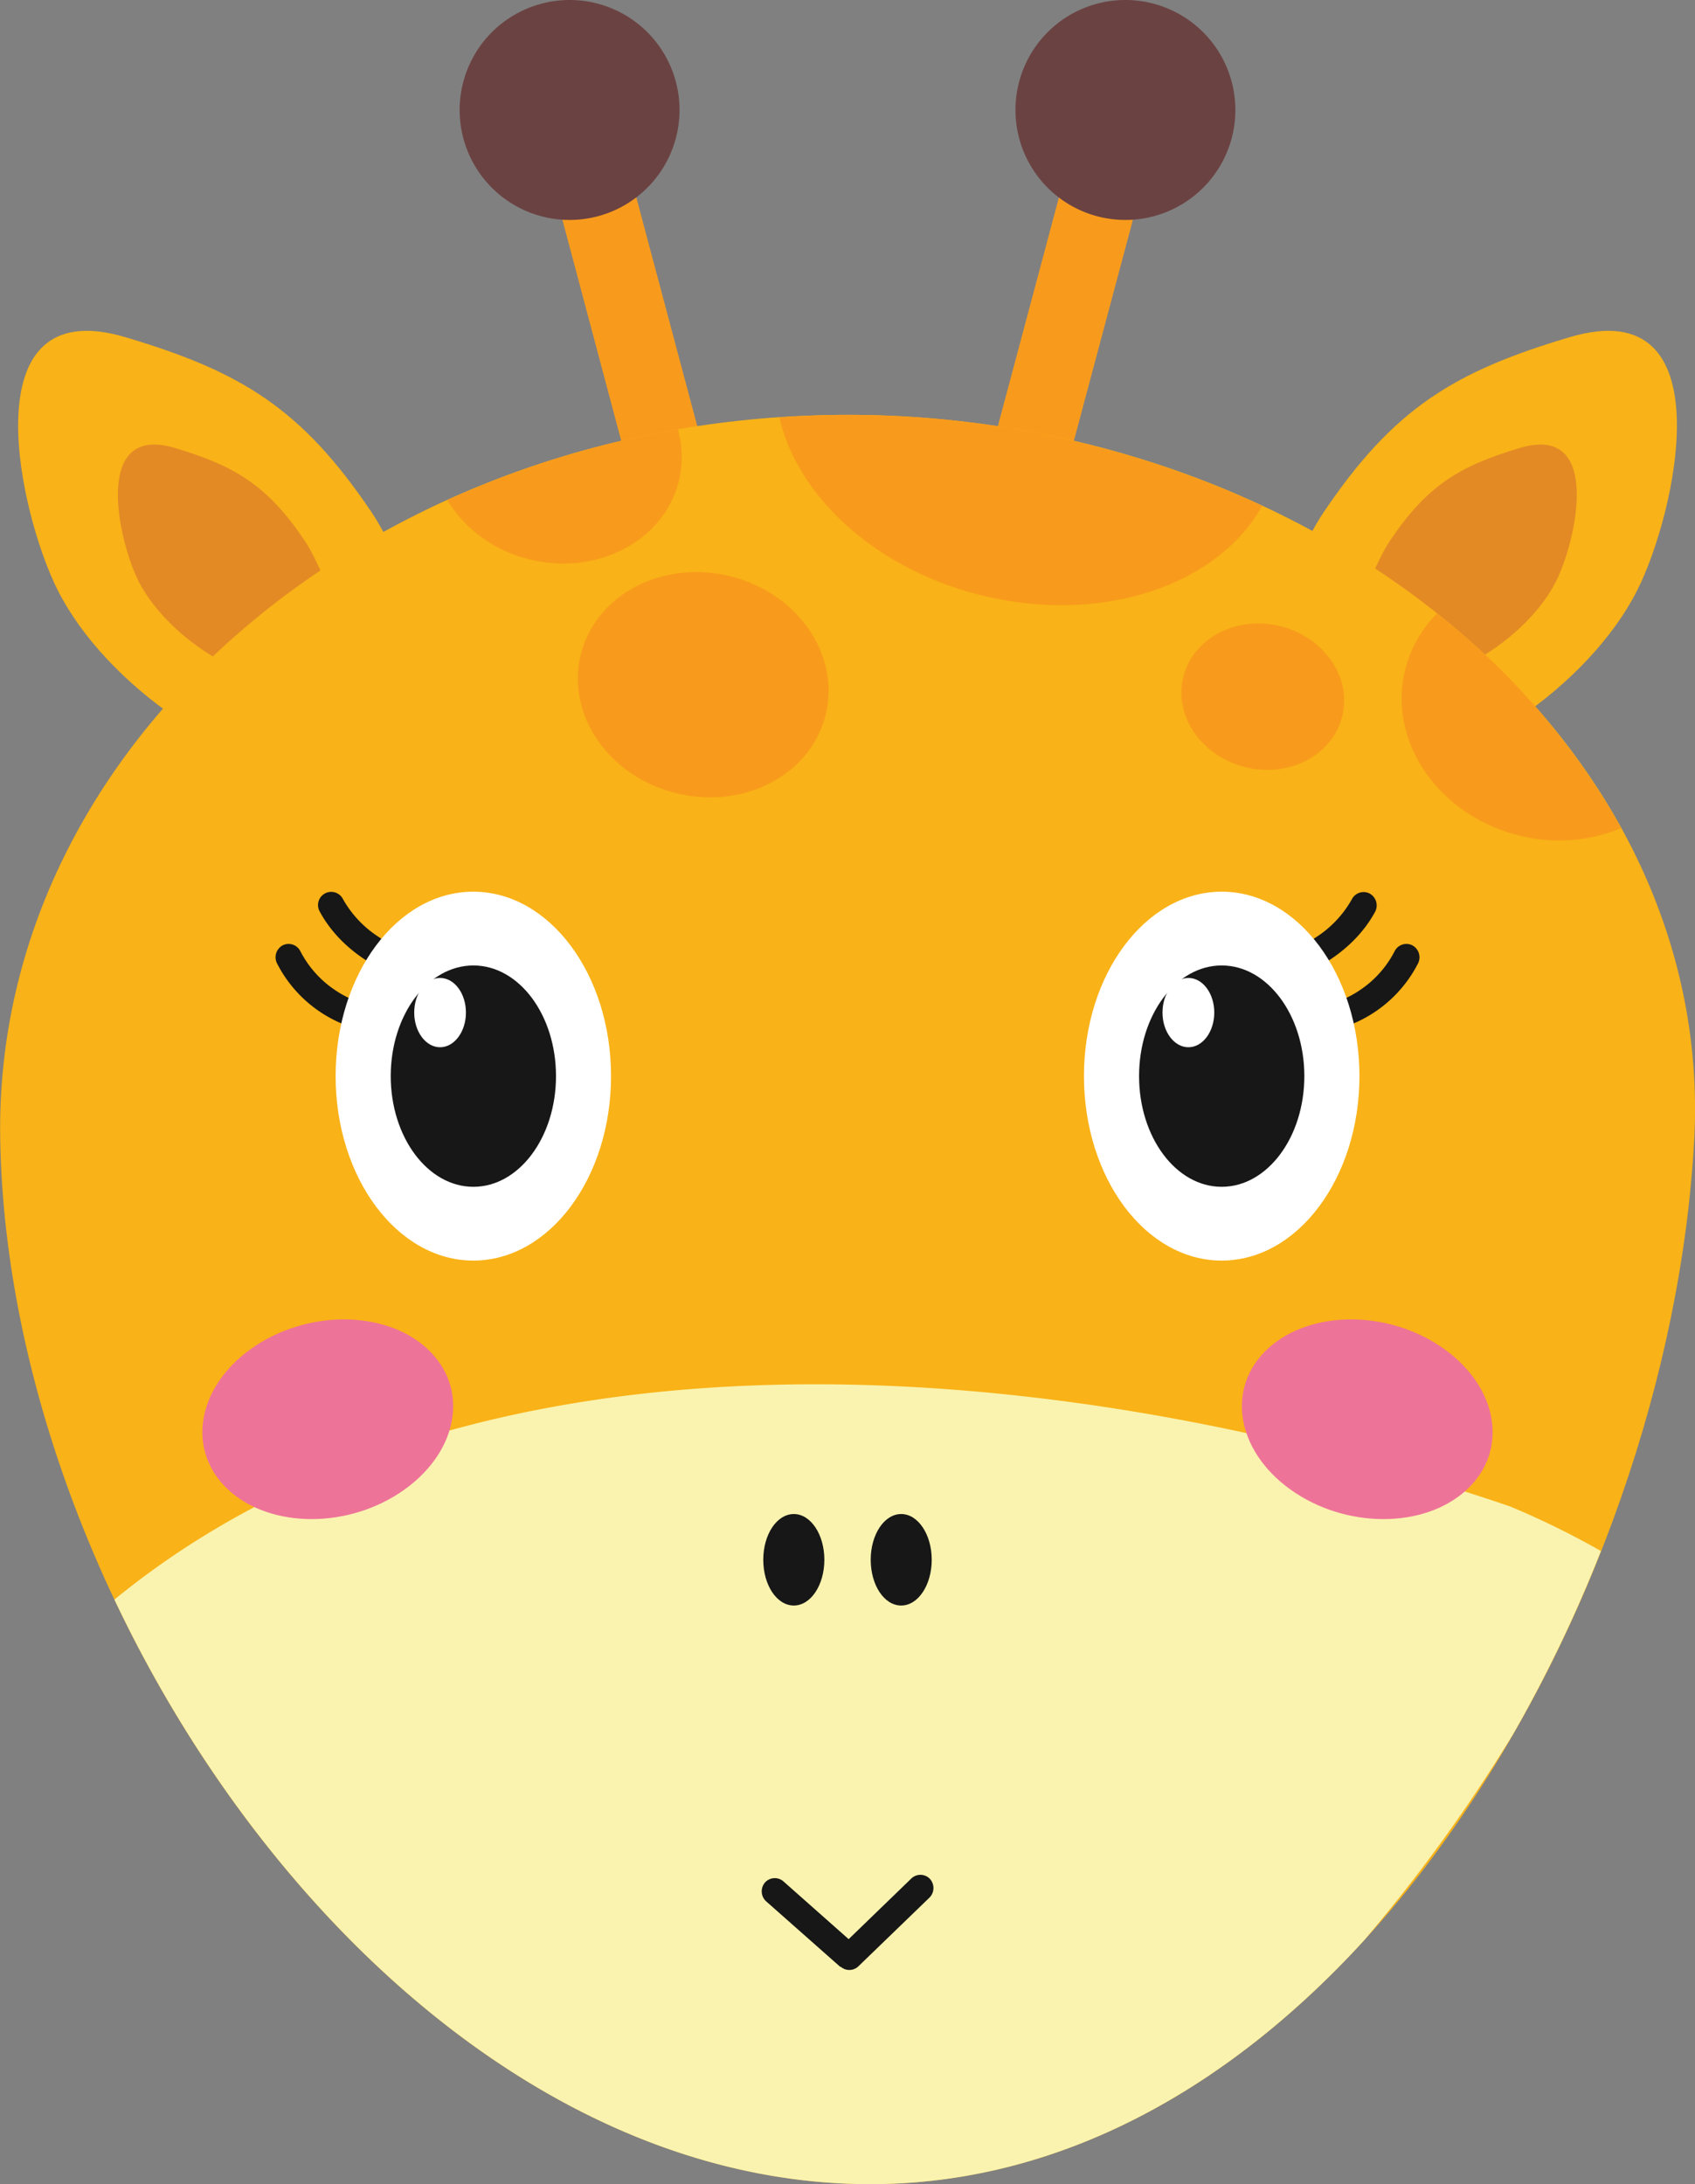 <svg id="Layer_1" data-name="Layer 1" xmlns="http://www.w3.org/2000/svg" viewBox="0 0 249.74 321.79"><rect x="0" y="0" width="249.74" height="321.79" fill="#808080" stroke="none"/><defs><style>.cls-1{fill:#f89b1c;}.cls-2{fill:#6b4242;}.cls-3{fill:#f9b217;}.cls-4{fill:#e38a25;}.cls-5{fill:#faf3af;}.cls-6{fill:#171717;}.cls-7{fill:#fff;}.cls-8{fill:#ee7399;}</style></defs><path class="cls-1" d="M190.25,76.8c-1.54,5.8-.41,11.45,2.53,12.61h0c2.94,1.15,6.59-2.61,8.13-8.42l12.82-48c1.55-5.81.42-11.45-2.53-12.6h0c-2.94-1.16-6.58,2.61-8.13,8.4Z" transform="translate(-46.97 0)"/><path class="cls-2" d="M197.32,11.39A16.2,16.2,0,1,0,217.58.73,16.18,16.18,0,0,0,197.32,11.39Z" transform="translate(-46.97 0)"/><path class="cls-1" d="M153.44,76.8c1.54,5.8.41,11.45-2.53,12.61h0c-2.95,1.15-6.59-2.61-8.14-8.42L130,33c-1.55-5.81-.42-11.45,2.52-12.6h0c3-1.16,6.59,2.61,8.13,8.4Z" transform="translate(-46.97 0)"/><path class="cls-2" d="M146.36,11.39A16.2,16.2,0,1,1,126.1.73,16.18,16.18,0,0,1,146.36,11.39Z" transform="translate(-46.97 0)"/><path class="cls-3" d="M99,115.64c-18.08-1.46-36.58-15-43.48-28.6-5.62-11-13.31-44.26,9.9-37.37,17.08,5.07,26,10.51,36.29,25.79,5.22,7.72,18.72,38.86,2.39,41.34l-1.06-.27" transform="translate(-46.97 0)"/><path class="cls-4" d="M90.44,100.88c-9.55-.79-19.32-8-23-15.15-3-5.84-7-23.4,5.27-19.74,9,2.69,13.69,5.57,19.15,13.66,2.74,4.08,9.85,20.55,1.22,21.85l-.55-.15" transform="translate(-46.97 0)"/><path class="cls-3" d="M244.68,115.64c18.08-1.46,36.58-15,43.48-28.6,5.63-11,13.32-44.26-9.9-37.37C261.19,54.74,252.31,60.18,242,75.46c-5.22,7.72-18.73,38.86-2.4,41.34l1.06-.27" transform="translate(-46.97 0)"/><path class="cls-4" d="M253.24,100.88c9.55-.79,19.32-8,22.95-15.15,3-5.84,7-23.4-5.27-19.74-9,2.69-13.69,5.57-19.14,13.66-2.75,4.08-9.86,20.55-1.23,21.85l.56-.15" transform="translate(-46.97 0)"/><path class="cls-3" d="M47,167.78C46,108.88,102.86,61.12,171.8,61.12S299.69,109,296.6,167.78c-3.6,68.37-52.48,154-121.41,154S48.15,238.14,47,167.78Z" transform="translate(-46.97 0)"/><path class="cls-1" d="M168.62,105.32c-2.18,8.83-12,14-22,11.55s-16.26-11.59-14.08-20.43,12-14,22-11.55S170.8,96.49,168.62,105.32Z" transform="translate(-46.97 0)"/><path class="cls-1" d="M244.74,105.52c-1.41,5.74-7.81,9.11-14.28,7.51s-10.57-7.54-9.15-13.28,7.81-9.1,14.28-7.51S246.16,99.78,244.74,105.52Z" transform="translate(-46.97 0)"/><path class="cls-1" d="M191.62,87.72c17.72,4.36,34.83-1.47,41.32-13.21A145,145,0,0,0,171.8,61.12c-3.37,0-6.7.15-10,.37C164.46,73.18,176,83.87,191.62,87.72Z" transform="translate(-46.97 0)"/><path class="cls-1" d="M258.7,90.38A17.87,17.87,0,0,0,254,98.71c-2.6,10.54,4.93,21.46,16.82,24.39A23.81,23.81,0,0,0,285.85,122,106.25,106.25,0,0,0,258.7,90.38Z" transform="translate(-46.97 0)"/><path class="cls-1" d="M125,82.42c10,2.45,19.79-2.72,22-11.56a15,15,0,0,0-.15-7.61,139.63,139.63,0,0,0-34,10.42A19.63,19.63,0,0,0,125,82.42Z" transform="translate(-46.97 0)"/><path class="cls-5" d="M63.83,235.66c22.3,47.13,64.3,86.13,111.36,86.13,28.18,0,53-14.32,72.75-35.91a235.25,235.25,0,0,0,21.91-30.29,205,205,0,0,0,13-27.08,121.67,121.67,0,0,0-13.41-6.58C205.36,200.09,118,191.33,63.83,235.66Z" transform="translate(-46.97 0)"/><path class="cls-6" d="M168.43,229.8c0,3.72-2,6.74-4.5,6.74s-4.5-3-4.5-6.74,2-6.74,4.5-6.74S168.43,226.08,168.43,229.8Z" transform="translate(-46.97 0)"/><path class="cls-6" d="M184.25,229.8c0,3.72-2,6.74-4.5,6.74s-4.49-3-4.49-6.74,2-6.74,4.49-6.74S184.25,226.08,184.25,229.8Z" transform="translate(-46.97 0)"/><path class="cls-6" d="M242.87,149.9a2,2,0,0,1,1.32-2.42h0s.24-.07.78-.3h0a14.19,14.19,0,0,0,2.18-1.18h0a15.3,15.3,0,0,0,5.31-5.87h0a1.94,1.94,0,0,1,2.61-.85h0a2,2,0,0,1,.85,2.62h0a19,19,0,0,1-10.64,9.32h0a2,2,0,0,1-.54.08h0a2,2,0,0,1-1.87-1.4Z" transform="translate(-46.97 0)"/><path class="cls-6" d="M236.76,142.25a1.94,1.94,0,0,1,1.1-2.53h0s.29-.11.87-.4h0A19.06,19.06,0,0,0,241,138h0a15.83,15.83,0,0,0,5.16-5.53h0a1.94,1.94,0,0,1,2.62-.82h0a2,2,0,0,1,.83,2.62h0c-3.48,6.5-10.2,9-10.37,9.11h0a2,2,0,0,1-.71.13h0a2,2,0,0,1-1.81-1.23Z" transform="translate(-46.97 0)"/><path class="cls-7" d="M247.27,158.54c0,15-9.09,27.18-20.3,27.18s-20.29-12.16-20.29-27.18,9.08-27.17,20.29-27.17S247.27,143.53,247.27,158.54Z" transform="translate(-46.97 0)"/><path class="cls-6" d="M239.15,158.54c0,9-5.45,16.31-12.18,16.31s-12.17-7.3-12.17-16.31,5.45-16.3,12.17-16.3S239.15,149.54,239.15,158.54Z" transform="translate(-46.97 0)"/><path class="cls-7" d="M225.88,149.18c0,2.82-1.71,5.11-3.81,5.11s-3.82-2.29-3.82-5.11,1.71-5.1,3.82-5.1S225.88,146.36,225.88,149.18Z" transform="translate(-46.97 0)"/><path class="cls-6" d="M100.81,149.9a1.94,1.94,0,0,0-1.31-2.42h0a8.09,8.09,0,0,1-.78-.3h0A13.74,13.74,0,0,1,96.54,146h0a15.32,15.32,0,0,1-5.32-5.87h0a1.94,1.94,0,0,0-2.61-.85h0a2,2,0,0,0-.84,2.62h0a19,19,0,0,0,10.64,9.32h0a2.09,2.09,0,0,0,.55.08h0a1.93,1.93,0,0,0,1.86-1.4Z" transform="translate(-46.97 0)"/><path class="cls-6" d="M106.93,142.25a2,2,0,0,0-1.1-2.53h0s-.3-.11-.88-.4h0a19.07,19.07,0,0,1-2.29-1.35h0a15.85,15.85,0,0,1-5.17-5.53h0a1.94,1.94,0,0,0-2.62-.82h0a1.94,1.94,0,0,0-.82,2.62h0c3.47,6.5,10.2,9,10.36,9.11h0a1.94,1.94,0,0,0,.71.13h0a2,2,0,0,0,1.81-1.23Z" transform="translate(-46.97 0)"/><path class="cls-7" d="M96.42,158.54c0,15,9.09,27.18,20.29,27.18S137,173.56,137,158.54s-9.09-27.17-20.3-27.17S96.42,143.53,96.42,158.54Z" transform="translate(-46.97 0)"/><path class="cls-6" d="M128.89,158.54c0,9-5.45,16.31-12.17,16.31s-12.18-7.3-12.18-16.31,5.45-16.3,12.18-16.3S128.89,149.54,128.89,158.54Z" transform="translate(-46.97 0)"/><path class="cls-7" d="M115.62,149.18c0,2.82-1.71,5.11-3.81,5.11S108,152,108,149.18s1.7-5.1,3.81-5.1S115.62,146.36,115.62,149.18Z" transform="translate(-46.97 0)"/><path class="cls-6" d="M170.79,289.79l-10.95-9.68a2,2,0,0,1-.17-2.75h0a1.94,1.94,0,0,1,2.74-.17h0l9.6,8.5,9.2-8.9a1.93,1.93,0,0,1,2.75,0h0a2,2,0,0,1,0,2.74h0l-10.5,10.15a1.9,1.9,0,0,1-1.35.55h0a1.88,1.88,0,0,1-1.28-.49Z" transform="translate(-46.97 0)"/><path class="cls-8" d="M83.93,198.74c8.06-5.77,19.67-5.81,25.93-.09s4.79,15-3.27,20.79-19.66,5.82-25.92.1S75.88,204.51,83.93,198.74Z" transform="translate(-46.97 0)"/><path class="cls-8" d="M259.75,198.74c-8.05-5.77-19.66-5.81-25.92-.09s-4.79,15,3.26,20.79,19.67,5.82,25.92.1S267.81,204.51,259.75,198.74Z" transform="translate(-46.97 0)"/></svg>